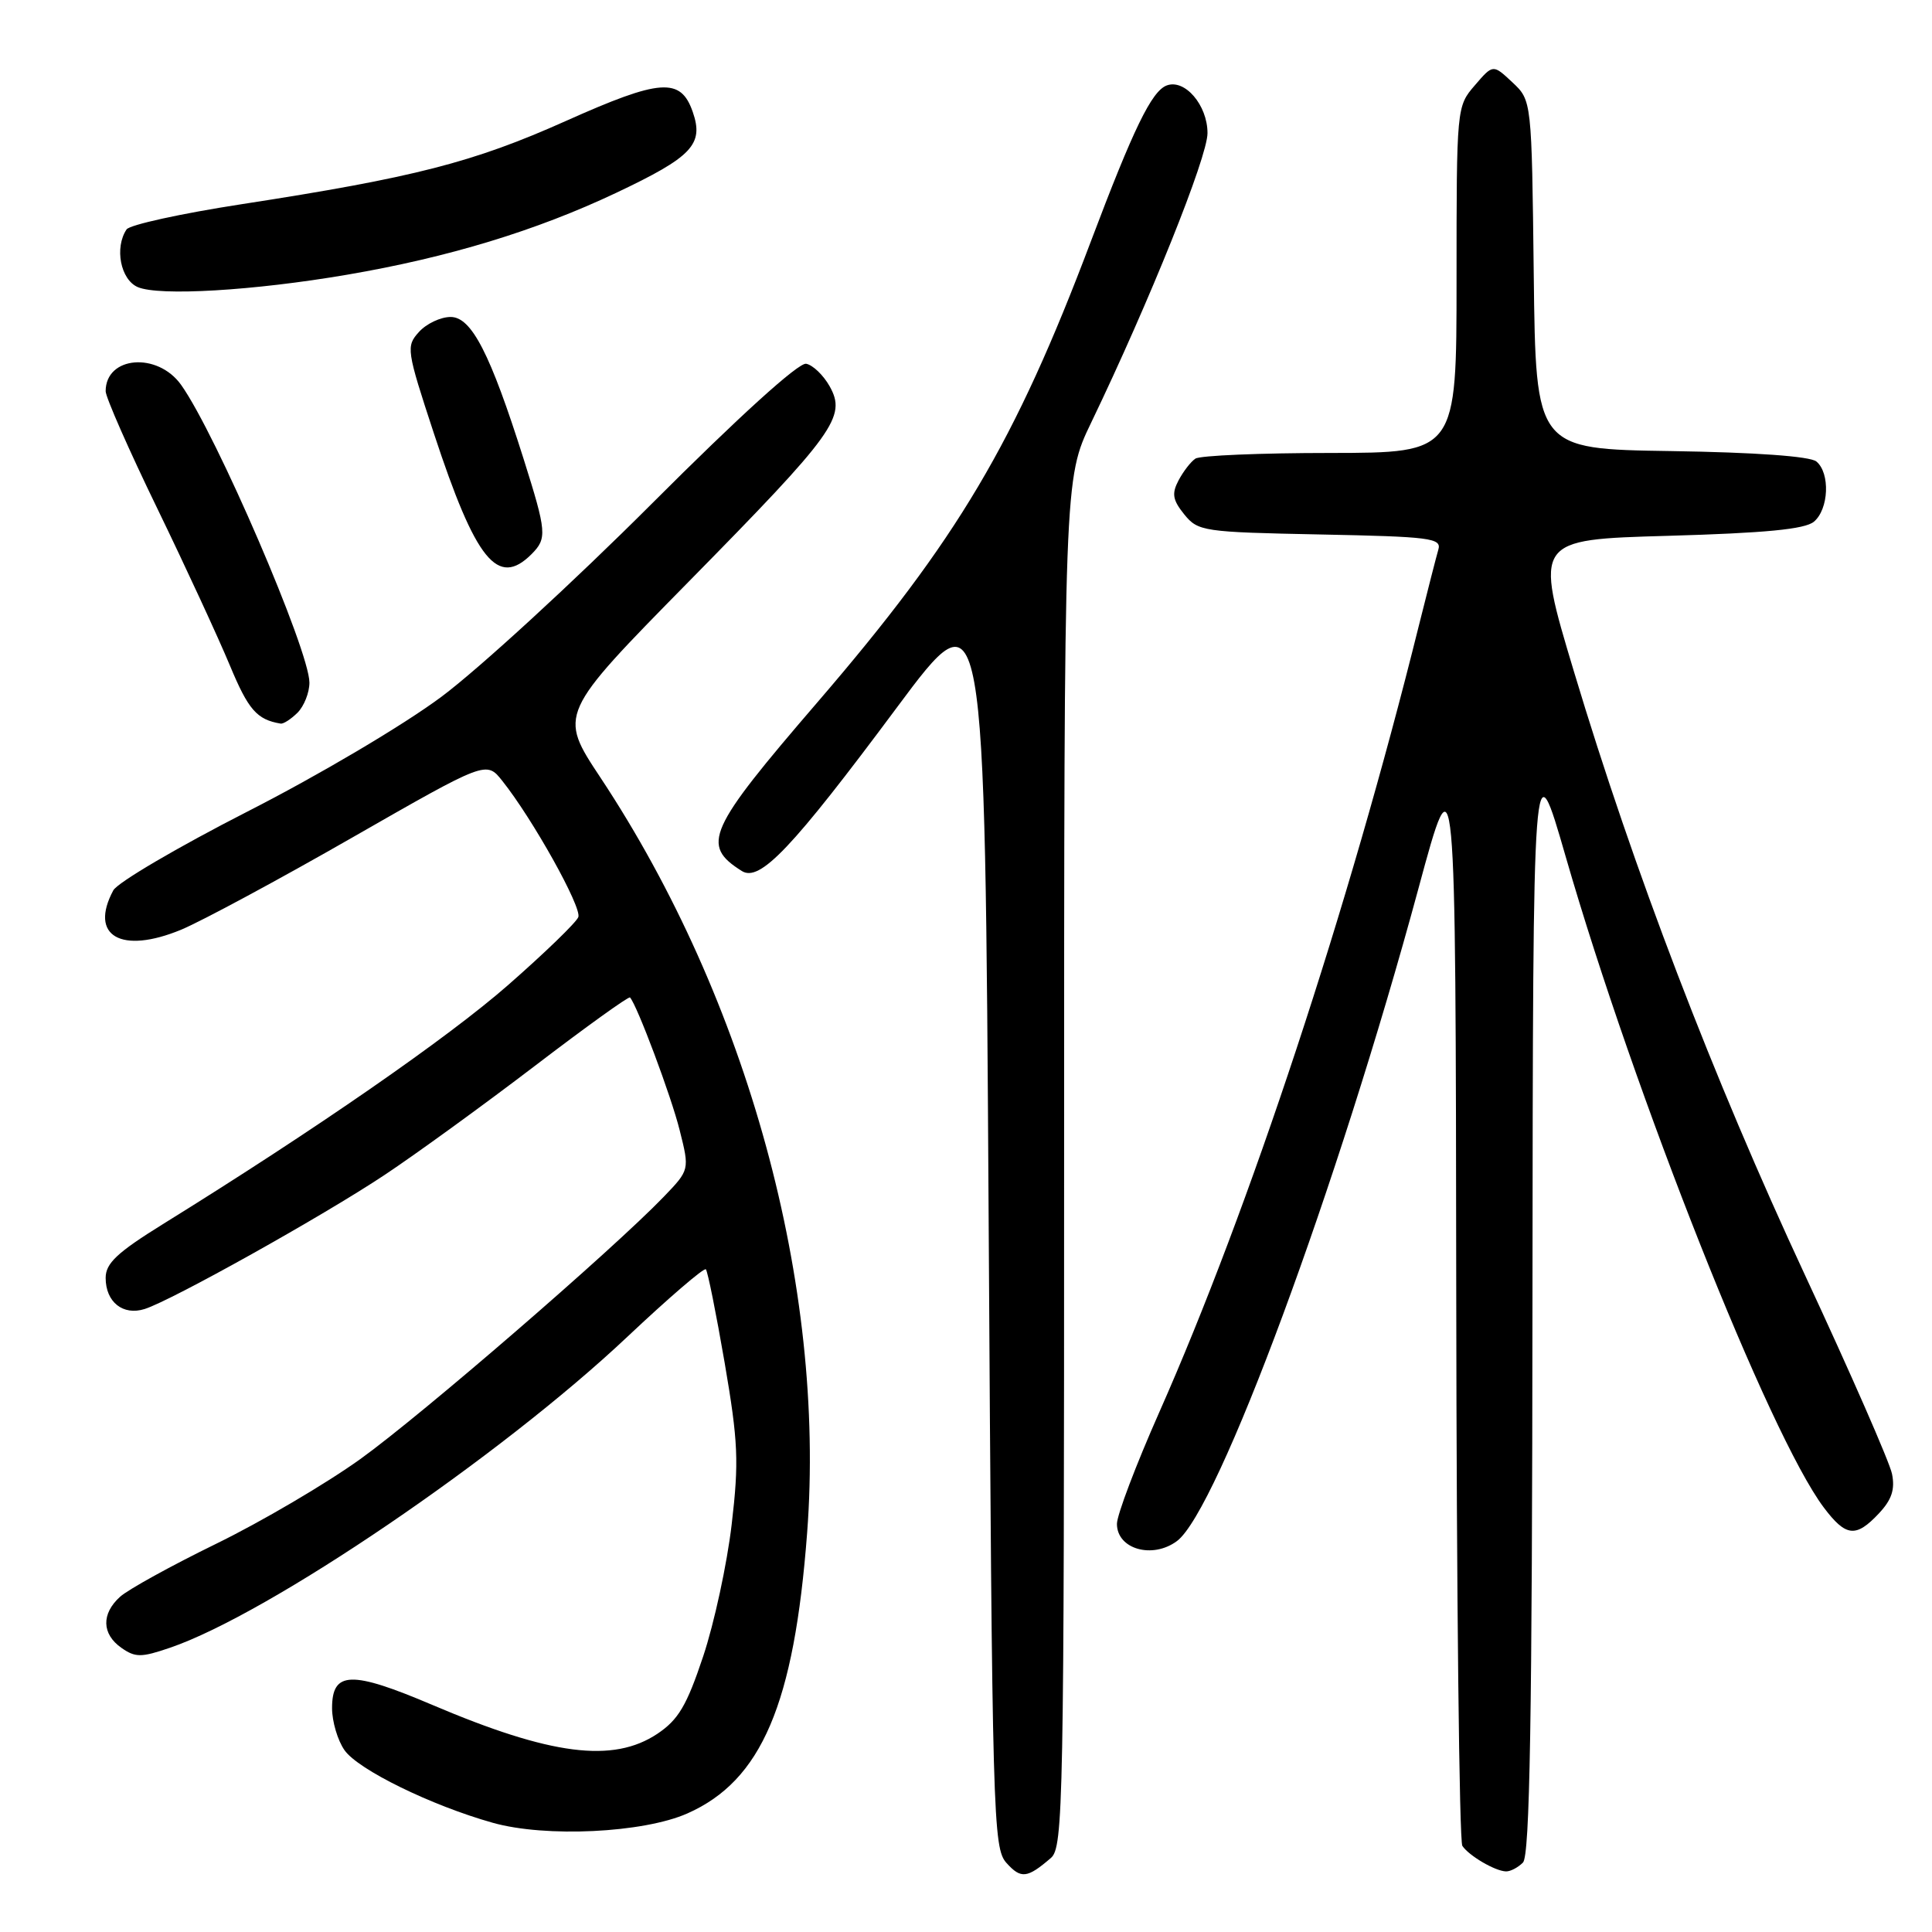 <?xml version="1.0" encoding="UTF-8" standalone="no"?>
<!DOCTYPE svg PUBLIC "-//W3C//DTD SVG 1.1//EN" "http://www.w3.org/Graphics/SVG/1.1/DTD/svg11.dtd" >
<svg xmlns="http://www.w3.org/2000/svg" xmlns:xlink="http://www.w3.org/1999/xlink" version="1.1" viewBox="0 0 256 256">
 <g >
 <path fill="currentColor"
d=" M 139.25 246.19 C 140.89 244.78 141.00 239.14 141.00 154.07 C 141.00 63.44 141.00 63.44 144.60 55.97 C 152.32 39.92 160.00 20.82 160.00 17.64 C 160.00 13.92 156.98 10.41 154.58 11.33 C 152.59 12.10 150.19 17.04 144.54 32.00 C 134.46 58.71 126.90 71.46 108.31 93.06 C 93.74 109.99 92.85 111.98 98.29 115.41 C 100.68 116.92 104.93 112.45 118.81 93.79 C 130.50 78.07 130.50 78.07 131.00 161.43 C 131.48 241.29 131.58 244.88 133.38 246.87 C 135.29 248.98 136.11 248.89 139.25 246.19 Z  M 201.80 246.80 C 202.71 245.89 203.02 227.85 203.06 172.05 C 203.13 98.50 203.13 98.50 207.46 113.50 C 216.57 145.05 234.46 190.17 241.66 199.75 C 244.59 203.64 245.91 203.79 248.96 200.54 C 250.66 198.73 251.12 197.36 250.70 195.29 C 250.39 193.76 245.21 181.93 239.19 169.00 C 227.00 142.83 216.47 115.32 208.56 89.00 C 203.30 71.50 203.30 71.50 221.00 71.00 C 233.93 70.63 239.14 70.13 240.35 69.13 C 242.33 67.48 242.53 62.68 240.68 61.15 C 239.85 60.46 232.58 59.94 221.43 59.77 C 203.50 59.50 203.50 59.50 203.23 36.41 C 202.96 13.31 202.96 13.31 200.40 10.91 C 197.83 8.50 197.83 8.50 195.42 11.31 C 193.01 14.10 193.00 14.24 193.00 37.06 C 193.00 60.00 193.00 60.00 176.25 60.02 C 167.04 60.02 159.00 60.36 158.40 60.77 C 157.79 61.17 156.79 62.47 156.16 63.66 C 155.24 65.41 155.38 66.25 156.92 68.16 C 158.75 70.41 159.42 70.51 174.95 70.82 C 189.51 71.11 191.04 71.30 190.59 72.82 C 190.32 73.74 189.15 78.33 187.98 83.00 C 178.69 120.39 165.55 160.18 153.60 187.15 C 150.52 194.10 148.00 200.75 148.00 201.92 C 148.00 205.27 152.70 206.61 155.95 204.20 C 161.38 200.16 177.23 157.34 187.96 117.70 C 192.88 99.50 192.88 99.50 192.96 171.50 C 193.00 211.10 193.36 243.99 193.77 244.59 C 194.66 245.91 198.11 247.93 199.55 247.97 C 200.13 247.99 201.14 247.46 201.80 246.80 Z  M 91.08 240.29 C 100.91 235.94 105.23 225.83 106.95 203.10 C 109.43 170.41 99.06 132.49 79.58 103.06 C 73.99 94.63 73.99 94.63 91.27 77.06 C 110.66 57.35 112.19 55.22 109.93 51.18 C 109.10 49.71 107.71 48.37 106.82 48.20 C 105.83 48.01 97.95 55.15 86.36 66.75 C 75.99 77.12 63.45 88.63 58.50 92.32 C 53.43 96.10 42.20 102.74 32.76 107.55 C 23.56 112.25 15.57 116.94 15.01 117.98 C 11.77 124.03 16.05 126.49 24.03 123.18 C 26.75 122.04 36.96 116.55 46.71 110.96 C 64.44 100.81 64.44 100.81 66.55 103.46 C 70.58 108.51 77.12 120.24 76.63 121.52 C 76.36 122.23 72.17 126.28 67.32 130.53 C 59.32 137.54 41.76 149.70 21.59 162.20 C 15.52 165.97 14.00 167.39 14.00 169.33 C 14.00 172.53 16.30 174.36 19.17 173.45 C 22.78 172.30 42.80 161.12 51.00 155.66 C 55.12 152.92 64.05 146.44 70.84 141.26 C 77.62 136.08 83.31 131.99 83.48 132.17 C 84.41 133.17 88.94 145.25 90.06 149.76 C 91.38 155.01 91.38 155.01 87.94 158.59 C 81.19 165.60 55.86 187.50 47.75 193.33 C 43.21 196.59 34.62 201.64 28.66 204.55 C 22.70 207.46 16.97 210.62 15.91 211.58 C 13.41 213.84 13.48 216.52 16.09 218.35 C 17.93 219.64 18.71 219.64 22.51 218.34 C 35.58 213.89 66.32 192.99 83.14 177.12 C 88.61 171.97 93.28 167.95 93.53 168.19 C 93.77 168.44 94.89 174.01 96.02 180.57 C 97.81 191.04 97.93 193.66 96.95 202.00 C 96.34 207.22 94.64 215.09 93.17 219.49 C 90.99 226.02 89.88 227.88 87.10 229.74 C 81.23 233.65 72.99 232.59 57.31 225.92 C 46.52 221.33 44.00 221.41 44.00 226.34 C 44.00 228.11 44.74 230.61 45.65 231.91 C 47.45 234.49 57.15 239.24 65.30 241.53 C 72.29 243.50 85.23 242.88 91.08 240.29 Z  M 39.43 94.43 C 40.29 93.56 41.00 91.78 41.00 90.45 C 41.00 86.21 28.64 57.51 24.00 51.00 C 20.87 46.61 14.00 47.18 14.00 51.84 C 14.00 52.63 17.08 59.63 20.85 67.39 C 24.61 75.15 28.94 84.52 30.47 88.20 C 32.91 94.06 34.03 95.35 37.18 95.88 C 37.55 95.95 38.56 95.29 39.43 94.43 Z  M 70.43 73.43 C 72.51 71.34 72.44 70.51 69.38 60.81 C 64.96 46.83 62.48 42.00 59.71 42.00 C 58.39 42.00 56.50 42.89 55.52 43.98 C 53.79 45.89 53.85 46.35 57.50 57.45 C 63.05 74.31 65.95 77.90 70.43 73.43 Z  M 46.00 36.40 C 59.41 34.11 71.04 30.57 81.63 25.56 C 91.73 20.78 93.29 19.13 91.79 14.82 C 90.19 10.23 87.52 10.42 74.98 16.03 C 62.69 21.53 54.87 23.53 32.00 27.06 C 24.02 28.29 17.17 29.79 16.77 30.40 C 15.15 32.82 15.97 37.05 18.25 38.04 C 21.08 39.26 33.61 38.52 46.00 36.40 Z "/>
</g>
</svg>